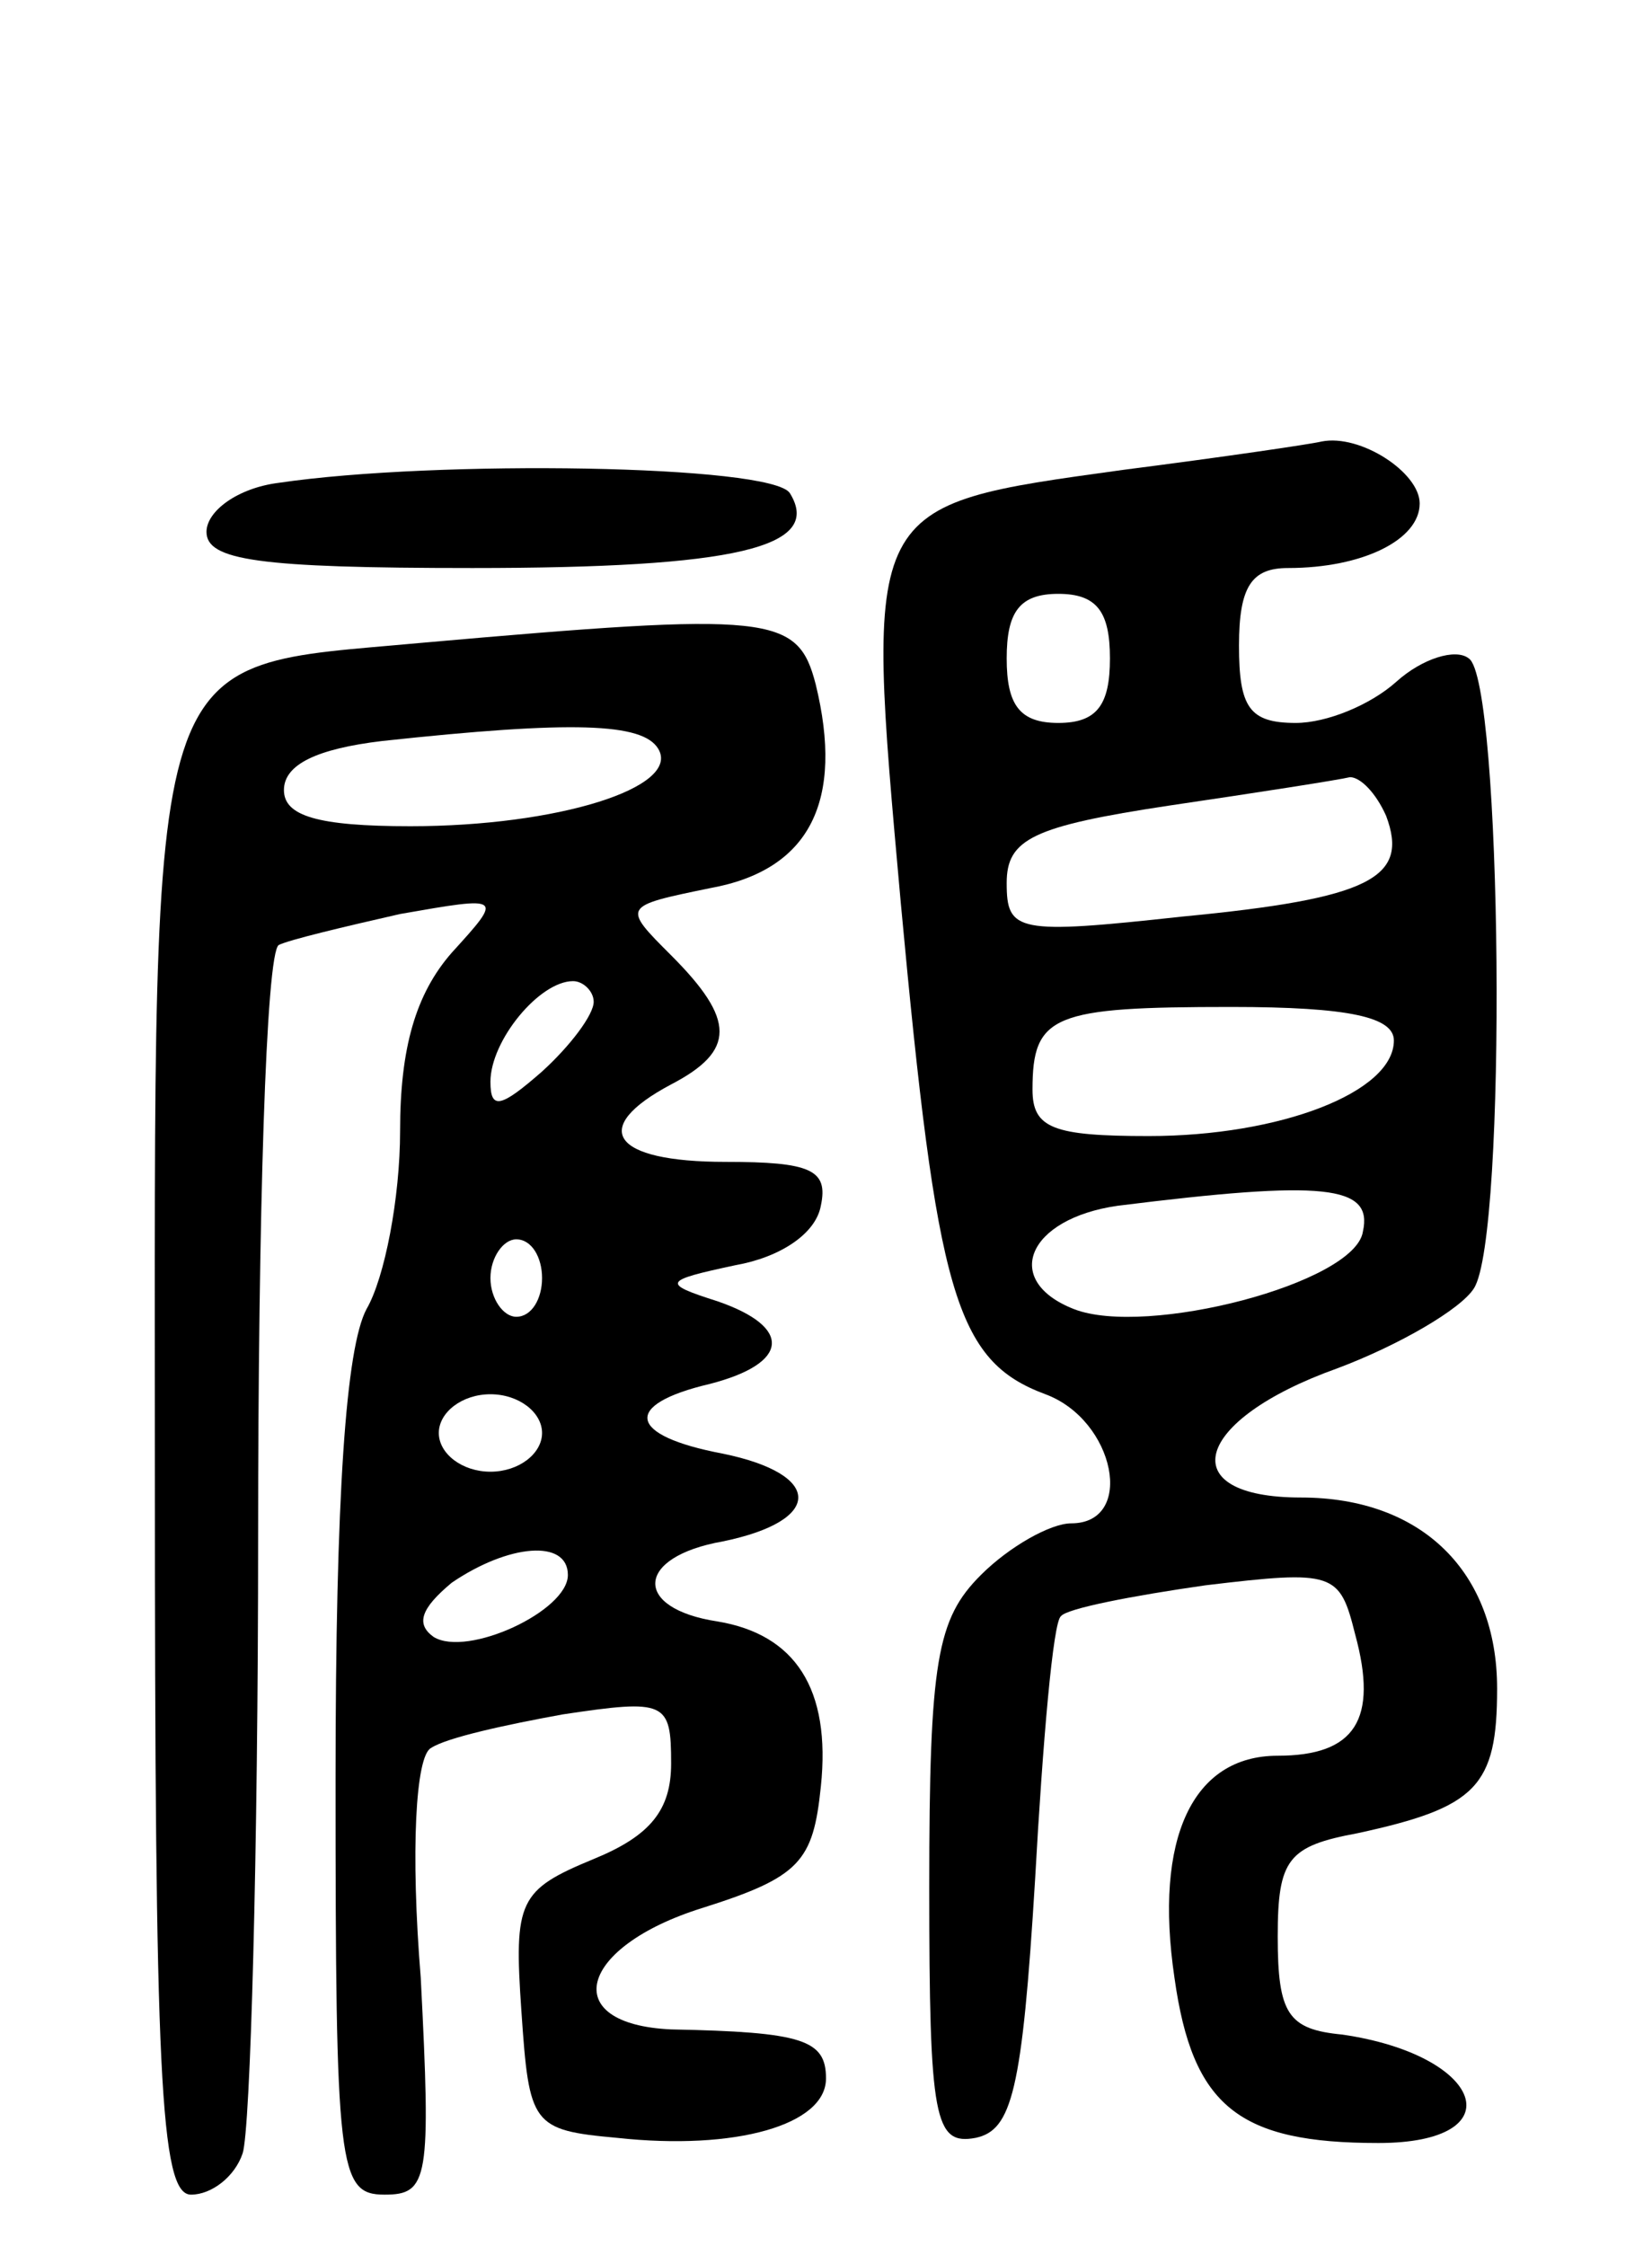 <svg version="1.0" xmlns="http://www.w3.org/2000/svg"
 width="64pt" height="87pt" viewBox="0 0 64 87"
 preserveAspectRatio="xMidYMid meet">
<g transform="translate(0,87) scale(0.1,-0.1)"
fill="#000000" stroke="none">
<path d="M435 688 c-101 -14 -100 -12 -86 -168 14 -151 21 -177 56 -190 27
-10 35 -50 10 -50 -8 0 -24 -9 -35 -20 -17 -17 -20 -33 -20 -121 0 -90 2 -100
18 -97 14 3 18 18 23 100 3 54 7 100 10 102 2 3 28 8 56 12 50 6 52 5 58 -19
9 -33 0 -47 -30 -47 -33 0 -48 -32 -40 -86 7 -50 25 -64 79 -64 53 0 41 34
-14 42 -21 2 -25 8 -25 38 0 30 4 35 31 40 46 10 54 18 54 56 0 45 -29 74 -76
74 -50 0 -42 30 14 50 24 9 48 23 53 31 13 20 11 236 -2 244 -5 4 -18 0 -28
-9 -10 -9 -27 -16 -39 -16 -18 0 -22 6 -22 30 0 23 5 30 19 30 29 0 51 11 51
25 0 12 -23 27 -38 24 -4 -1 -38 -6 -77 -11z m-5 -73 c0 -18 -5 -25 -20 -25
-15 0 -20 7 -20 25 0 18 5 25 20 25 15 0 20 -7 20 -25z m107 -61 c9 -24 -6
-32 -79 -39 -64 -7 -68 -6 -68 13 0 17 10 22 63 30 34 5 66 10 70 11 4 0 10
-6 14 -15z m3 -87 c0 -20 -44 -37 -95 -37 -37 0 -45 3 -45 18 0 29 8 32 77 32
46 0 63 -4 63 -13z m-12 -74 c-3 -20 -84 -41 -112 -30 -28 11 -18 35 17 40 80
10 99 8 95 -10z"/>
<path d="M108 683 c-16 -2 -28 -11 -28 -19 0 -11 20 -14 103 -14 102 0 136 8
123 29 -7 11 -137 13 -198 4z"/>
<path d="M163 621 c-108 -10 -103 5 -103 -321 0 -233 2 -280 14 -280 8 0 17 7
20 16 3 9 6 116 6 239 0 123 3 226 8 229 4 2 25 7 47 12 40 7 40 7 20 -15 -14
-16 -20 -37 -20 -69 0 -26 -6 -57 -13 -69 -8 -15 -12 -72 -12 -182 0 -151 1
-161 19 -161 17 0 18 6 14 84 -4 49 -2 86 4 89 6 4 29 9 51 13 40 6 42 5 42
-19 0 -18 -8 -28 -30 -37 -29 -12 -31 -16 -28 -59 3 -44 4 -46 37 -49 46 -5
81 5 81 23 0 15 -9 18 -60 19 -44 2 -36 32 12 47 38 12 43 18 46 47 4 38 -10
59 -40 64 -33 5 -32 25 2 31 39 8 39 26 0 34 -37 7 -39 19 -5 27 31 8 32 22 3
32 -22 7 -21 8 7 14 17 3 31 12 33 23 3 14 -4 17 -37 17 -44 0 -53 13 -21 30
25 13 25 25 0 50 -19 19 -19 19 15 26 39 7 52 34 41 79 -7 27 -17 28 -153 16z
m92 -41 c9 -15 -39 -30 -96 -30 -36 0 -49 4 -49 14 0 10 13 16 38 19 74 8 101
7 107 -3z m-25 -98 c0 -5 -9 -17 -20 -27 -16 -14 -20 -15 -20 -4 0 16 19 39
32 39 4 0 8 -4 8 -8z m-20 -107 c0 -8 -4 -15 -10 -15 -5 0 -10 7 -10 15 0 8 5
15 10 15 6 0 10 -7 10 -15z m0 -60 c0 -8 -9 -15 -20 -15 -11 0 -20 7 -20 15 0
8 9 15 20 15 11 0 20 -7 20 -15z m10 -55 c0 -14 -39 -32 -52 -24 -7 5 -5 11 7
21 22 15 45 17 45 3z"/>
</g>
</svg>

